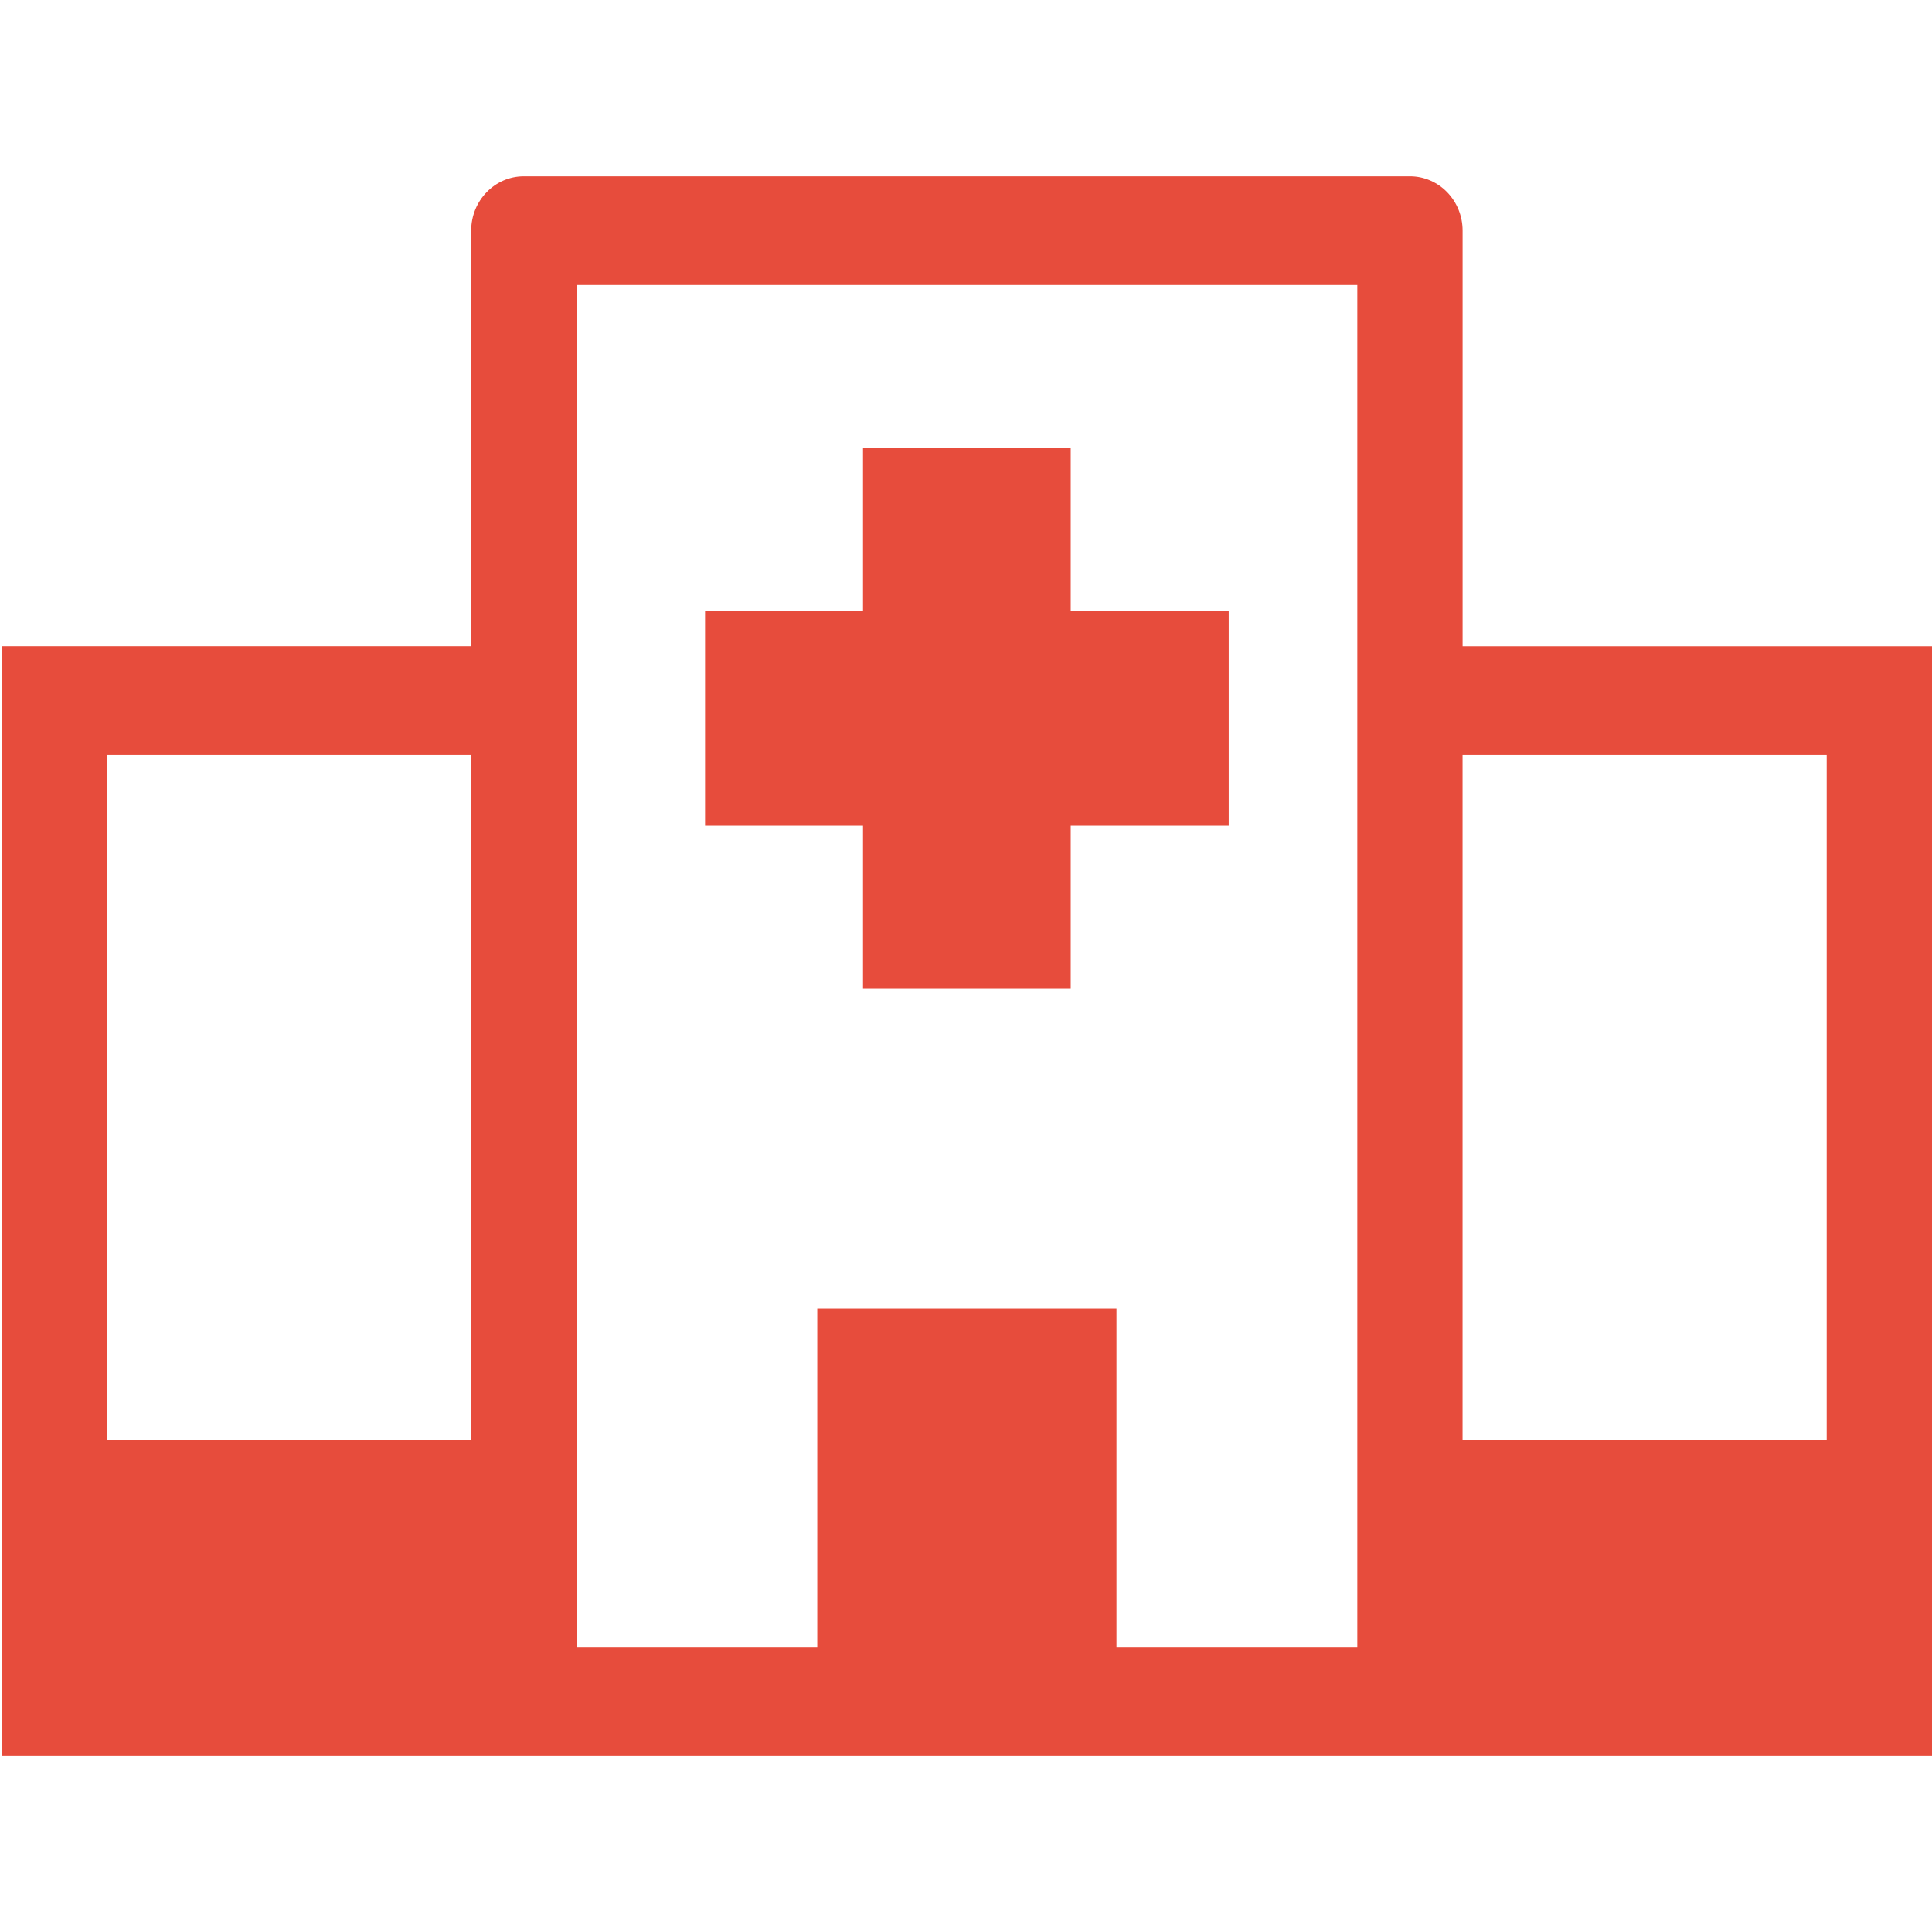 <?xml version="1.0" encoding="utf-8"?>
<!-- Generator: Adobe Illustrator 16.0.0, SVG Export Plug-In . SVG Version: 6.00 Build 0)  -->
<!DOCTYPE svg PUBLIC "-//W3C//DTD SVG 1.1//EN" "http://www.w3.org/Graphics/SVG/1.1/DTD/svg11.dtd">
<svg version="1.1" id="Layer_1" xmlns="http://www.w3.org/2000/svg" xmlns:xlink="http://www.w3.org/1999/xlink" x="0px" y="0px"
	 width="50px" height="50px" viewBox="0 0 50 50" enable-background="new 0 0 50 50" xml:space="preserve">
<g>
	<g>
		<path fill="#E74C3C" d="M37.852,16.725V5.97c0-0.778-0.61-1.408-1.363-1.408H13.557c-0.753,0-1.363,0.63-1.363,1.408v10.754H0.045
			v28.713H50V16.725H37.852z M12.194,37.269H2.771v-17.73h9.423V37.269z M35.126,42.624h-6.232v-8.753h-7.743v8.753h-6.231V7.376
			h20.207V42.624z M47.275,37.269h-9.424v-17.73h9.424V37.269z M22.335,25.59h5.375v-4.22h4.089v-5.55H27.71V11.6h-5.375v4.22
			h-4.088v5.55h4.088V25.59z"/>
	</g>
</g>
</svg>
